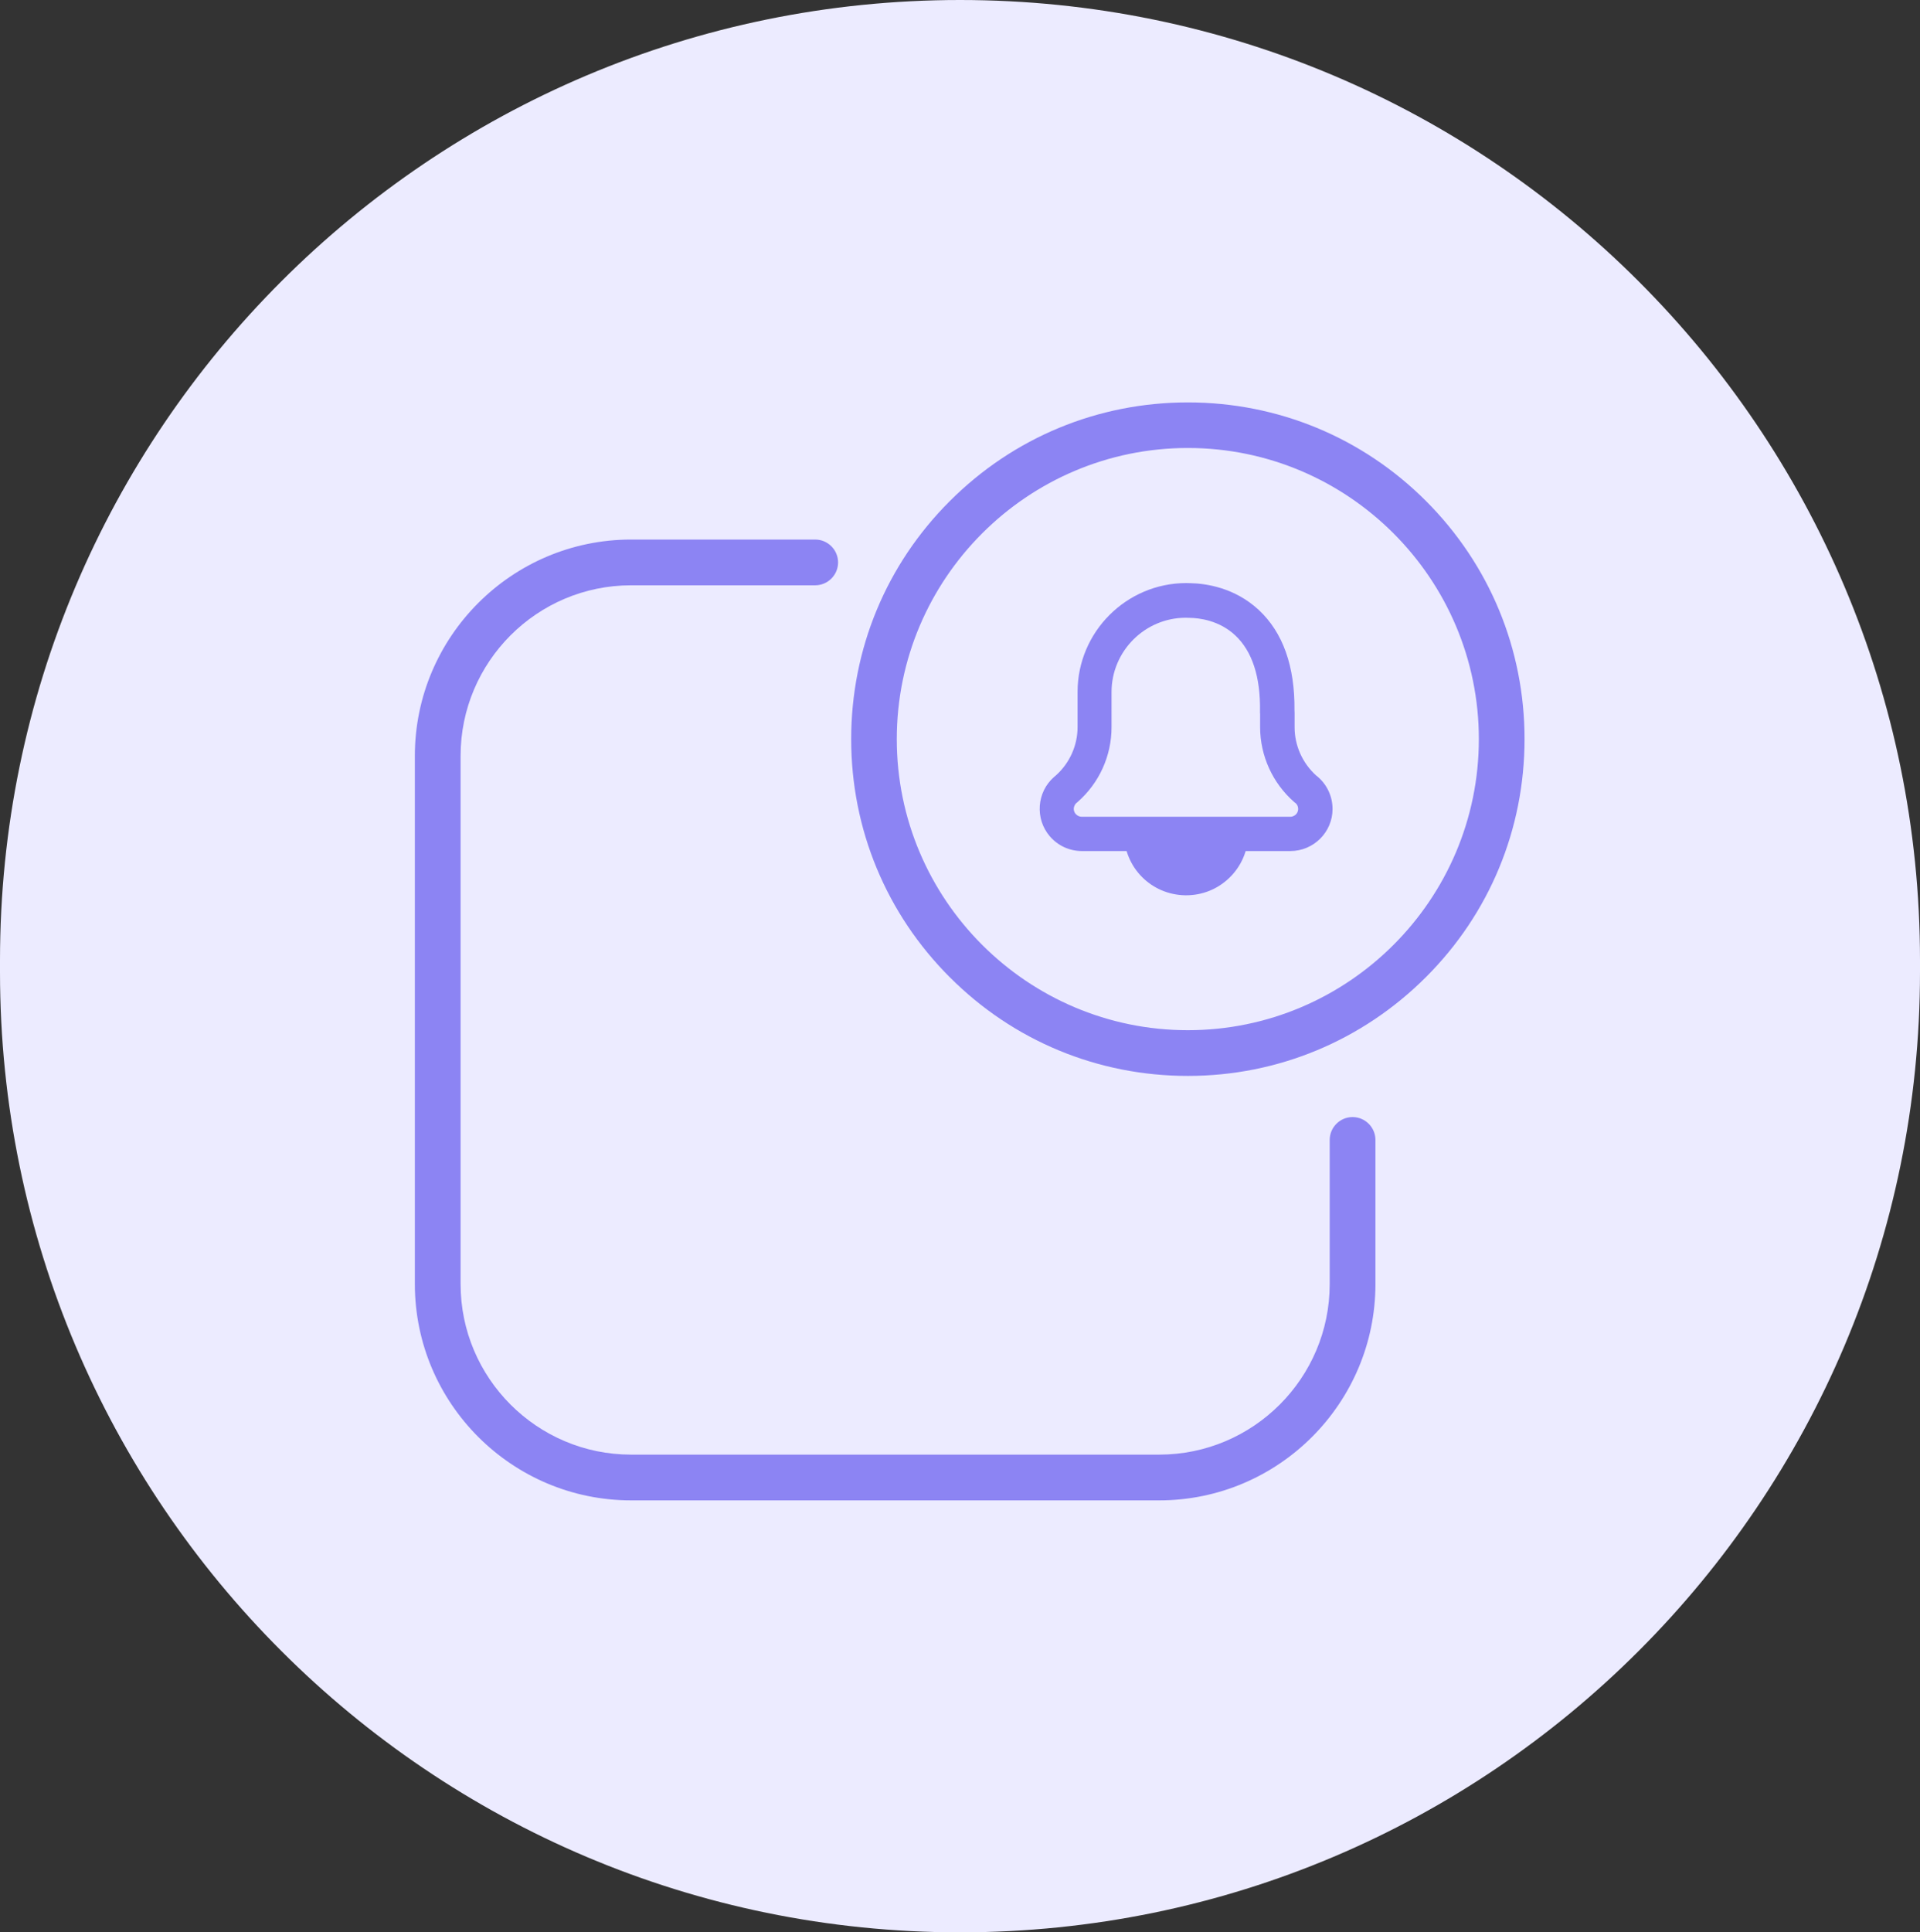 <svg xmlns="http://www.w3.org/2000/svg" xmlns:xlink="http://www.w3.org/1999/xlink" width="56" height="56.346" viewBox="0 0 56 56.346">
  <rect x="0" y="0" width="56" height="56.346" fill="#333333" stroke="none"/>
  <defs>
    <rect id="rect-2" width="36" height="36" x="10" y="10.173"/>
    <mask id="mask-3" maskContentUnits="userSpaceOnUse" maskUnits="userSpaceOnUse">
      <rect width="56" height="56.346" x="0" y="0" fill="black"/>
      <use fill="white" xlink:href="#rect-2"/>
    </mask>
  </defs>
  <g>
    <path fill="rgb(236,235,255)" fill-rule="evenodd" d="M28 0c15.454 0 28 12.546 28 28v.346c0 15.454-12.546 28-28 28s-28-12.546-28-28V28C0 12.546 12.546 0 28 0z"/>
    <g>
      <use fill="none" xlink:href="#rect-2"/>
      <g mask="url(#mask-3)">
        <path fill="rgb(140,132,243)" fill-rule="evenodd" d="M33.81 43.75H18.407c-3.477 0-6.307-2.83-6.307-6.307V22.04c0-3.477 2.83-6.307 6.307-6.307h5.37c.367 0 .667.3.667.667 0 .367-.3.667-.667.667h-5.37c-2.743 0-4.973 2.23-4.973 4.973v15.403c0 2.743 2.23 4.973 4.973 4.973H33.81c2.743 0 4.973-2.23 4.973-4.973v-4.203c0-.367.3-.667.667-.667.367 0 .667.3.667.667v4.203c0 3.477-2.83 6.307-6.307 6.307z"/>
        <path fill="rgb(140,132,243)" fill-rule="evenodd" d="M27.703 28.496c1.853 1.857 4.32 2.877 6.943 2.877 2.623 0 5.087-1.027 6.943-2.88 1.857-1.853 2.877-4.32 2.877-6.943 0-2.623-1.023-5.09-2.877-6.943-1.853-1.853-4.32-2.873-6.943-2.873-2.623 0-5.09 1.023-6.943 2.877-1.857 1.853-2.877 4.32-2.877 6.943 0 2.623 1.023 5.09 2.877 6.943zm-1.547-6.943c0-4.68 3.81-8.49 8.49-8.49 4.68 0 8.487 3.81 8.487 8.49 0 4.68-3.807 8.487-8.487 8.487-4.68 0-8.49-3.807-8.49-8.487z"/>
        <path fill="rgb(140,132,243)" fill-rule="evenodd" d="M30.62 24.386c.233.273.573.43.933.43h6.083c.677 0 1.23-.55 1.23-1.227 0-.36-.157-.703-.43-.937l-.003-.003c-.017-.013-.03-.027-.047-.037-.397-.36-.627-.87-.627-1.407v-.413c0-.023 0-.05-.003-.077.013-1.287-.337-2.273-1.043-2.93-.703-.653-1.543-.77-1.99-.78-.037-.003-.08-.003-.127-.003-1.743.003-3.163 1.423-3.167 3.167v1.03c0 .54-.23 1.05-.63 1.41L30.75 22.65c-.513.443-.57 1.223-.13 1.737zm.7-.82c.003-.033.017-.1.077-.153l.013-.01.023-.02c.627-.55.987-1.343.987-2.177V20.18c0-1.193.973-2.167 2.167-2.167.03 0 .053.003.077.003h.023c.3.003.877.077 1.34.51.493.46.74 1.207.723 2.217v.043l.003.03v.39c.003.833.363 1.627.99 2.177l.027.023.02.013c.047.043.073.103.073.167 0 .083-.04.137-.067.163-.023.023-.08.067-.163.067h-6.08c-.07 0-.133-.03-.177-.08-.057-.063-.06-.133-.057-.17z"/>
        <g>
          <path fill="rgb(140,132,243)" fill-rule="evenodd" d="M35.907 24.316c-.01.723-.607 1.303-1.333 1.29-.707-.01-1.28-.583-1.29-1.29"/>
          <path fill="rgb(140,132,243)" fill-rule="evenodd" d="M34.597 26.106h-.03c-.983-.017-1.767-.8-1.783-1.783l1-.017c.007.44.357.793.8.8h.013c.213 0 .413-.08.563-.23.157-.15.243-.353.247-.57l1 .017c-.007.483-.203.937-.55 1.273-.34.33-.787.51-1.26.51z"/>
        </g>
      </g>
    </g>
  </g>
</svg>
